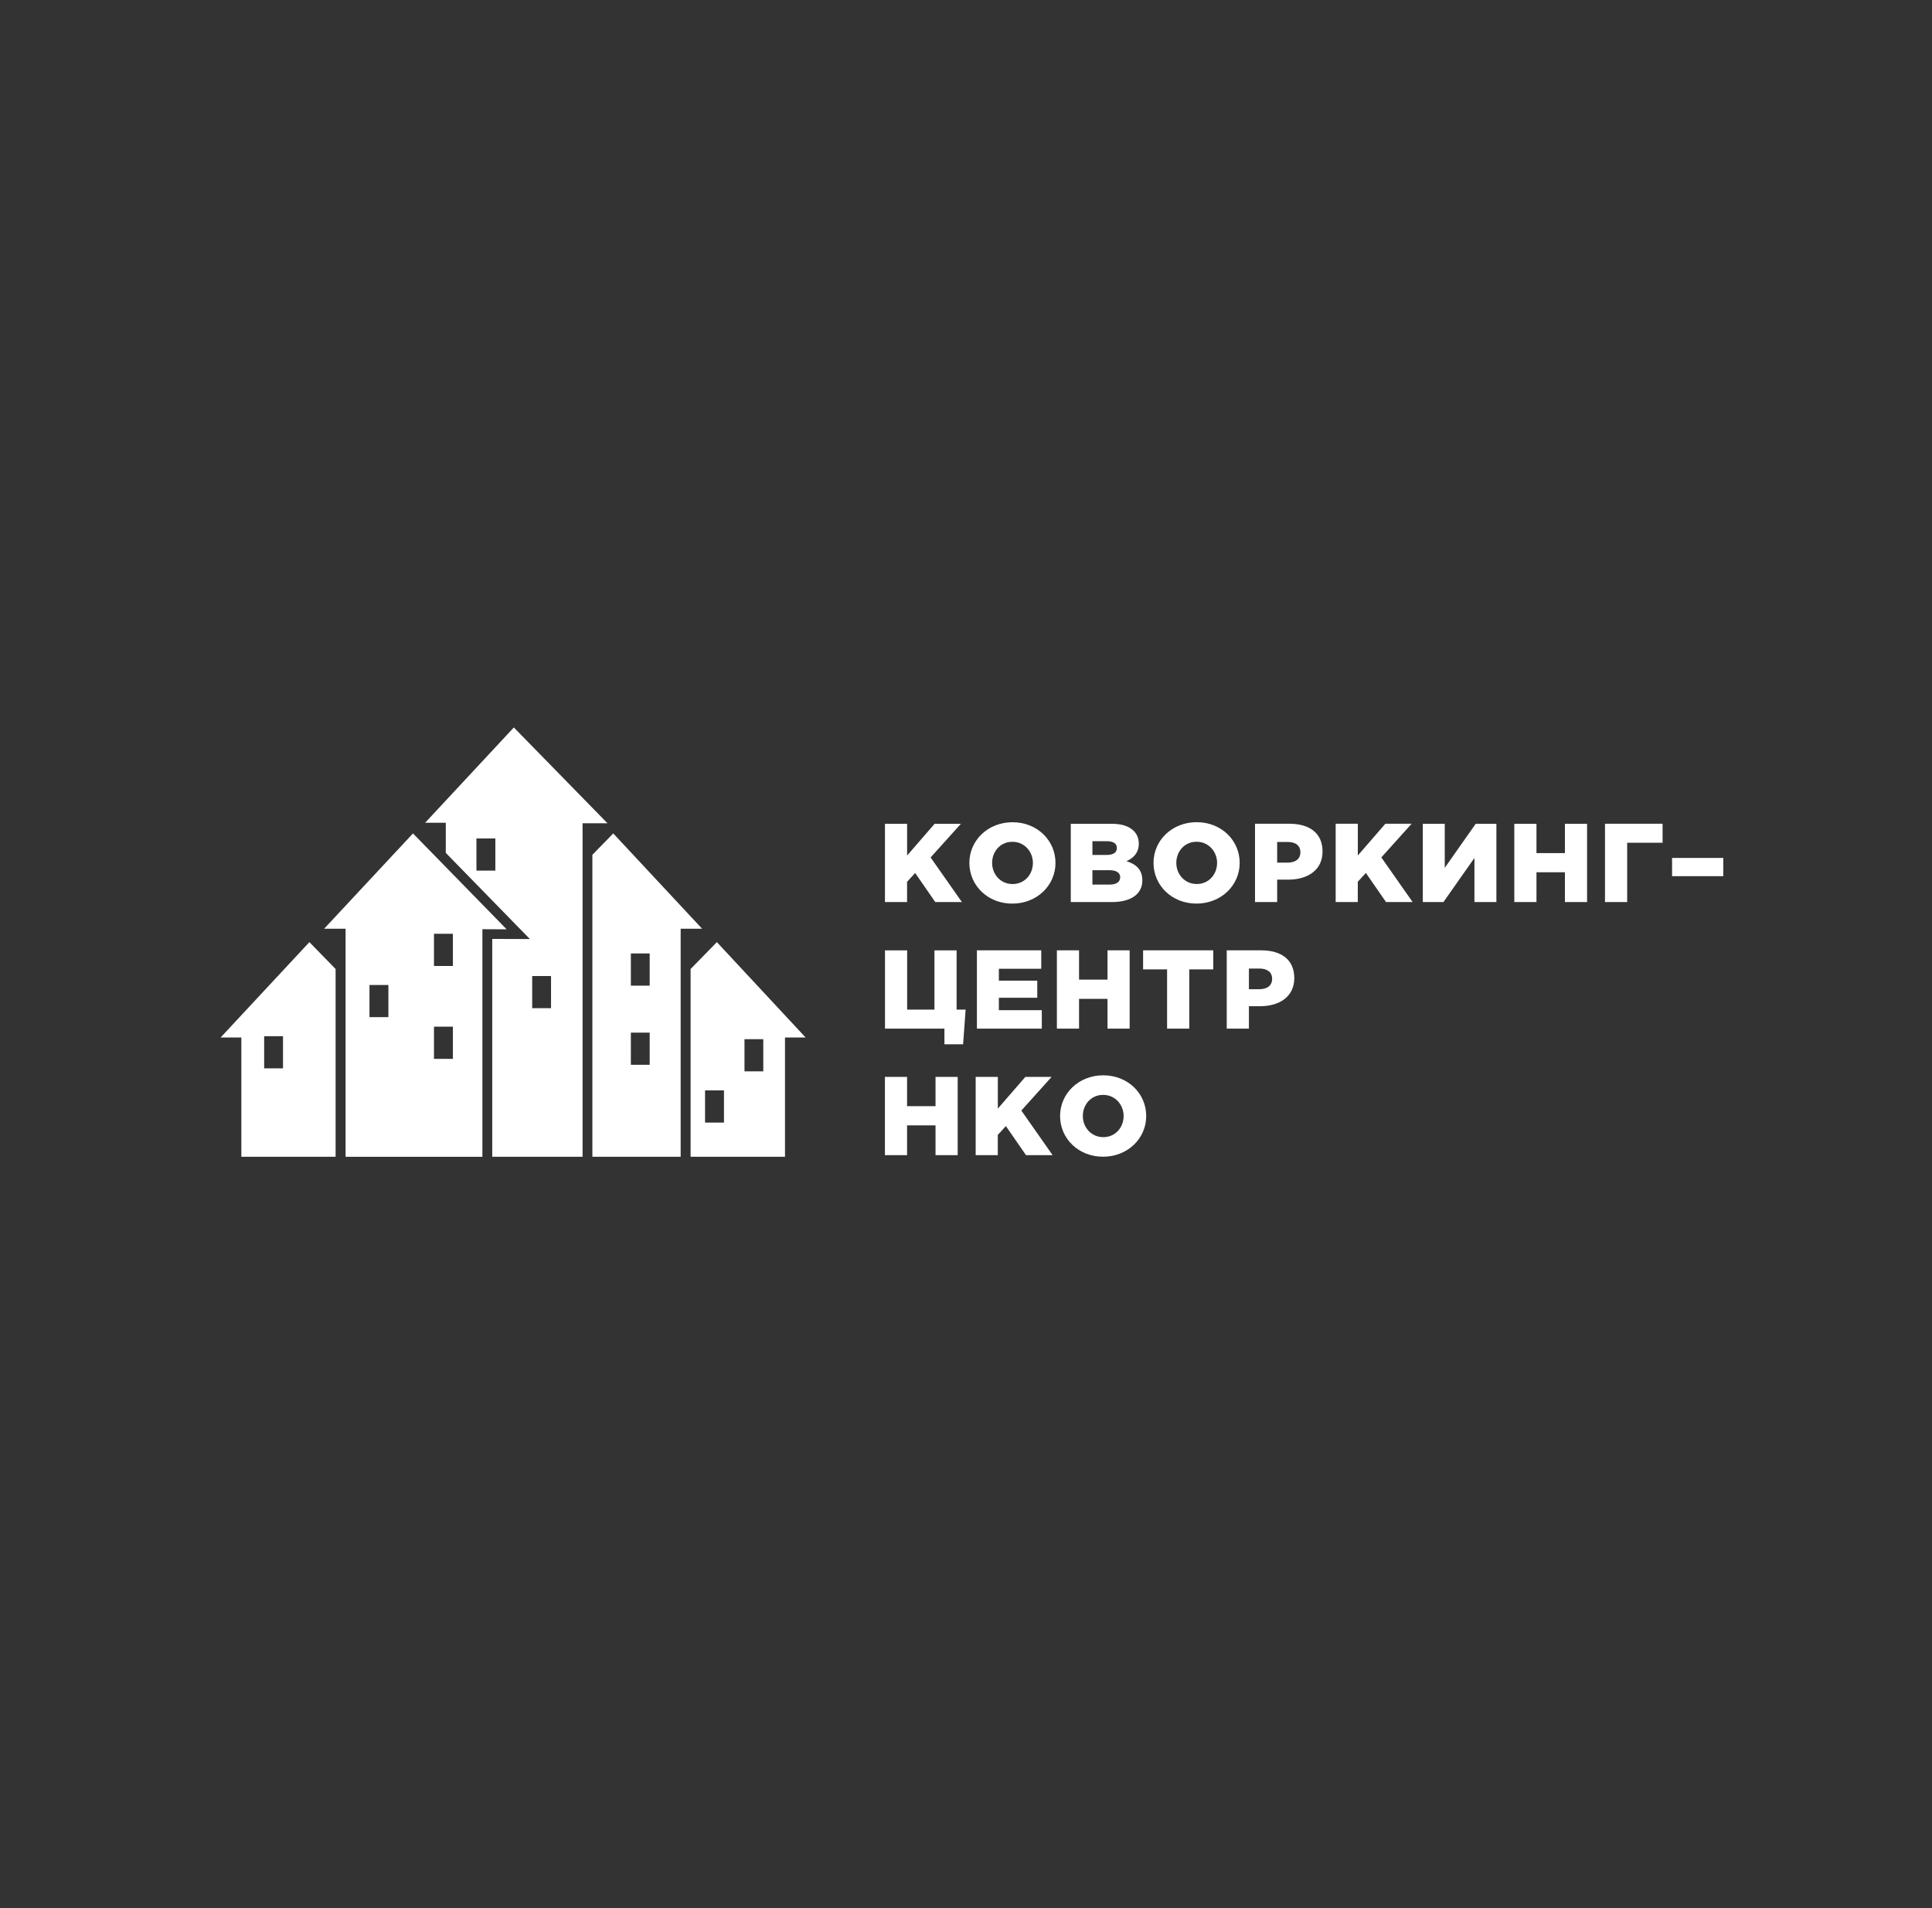 <svg width="162" height="160" viewBox="0 0 162 160" fill="none" xmlns="http://www.w3.org/2000/svg">
<rect x="0" y="0" width="162" height="160" fill="#333333" stroke="none"/>
<path fill-rule="evenodd" clip-rule="evenodd" d="M65.823 96.997V86.995H67.55L60.11 79L57.908 81.253V96.997H65.826H65.823ZM59.12 91.432H60.706V94.131H59.12V91.432ZM62.426 87.139H64.002V89.834H62.426V87.139Z" fill="white"/>
<path fill-rule="evenodd" clip-rule="evenodd" d="M58.871 77.876L51.422 69.885L49.672 71.677V96.997H57.074V77.876H58.871ZM52.898 86.592H54.477V89.287H52.898V86.592ZM52.898 79.95H54.477V82.648H52.898V79.95V79.95Z" fill="white"/>
<path fill-rule="evenodd" clip-rule="evenodd" d="M48.902 69.031H48.849V96.997H41.275V78.731L44.431 78.741L37.38 71.516V68.991H35.647L43.086 61L50.94 69.034H48.902V69.031ZM44.625 81.843H46.205V84.538H44.625V81.843ZM39.95 70.308H41.536V73.003H39.95V70.308V70.308Z" fill="white"/>
<path fill-rule="evenodd" clip-rule="evenodd" d="M20.237 96.997V86.995H18.5L25.943 79L28.141 81.253V96.997H20.237ZM22.151 86.89H23.731V89.585H22.151V86.89Z" fill="white"/>
<path fill-rule="evenodd" clip-rule="evenodd" d="M40.449 77.919V97H28.977V77.876H27.18L34.629 69.885L42.483 77.926L40.445 77.916L40.449 77.919ZM36.389 86.091H37.976V88.789H36.389V86.091ZM36.389 78.299H37.976V80.998H36.389V78.299ZM30.981 82.593H32.568V85.288H30.981V82.593Z" fill="white"/>
<path d="M74.201 75.64H76.058V73.944L76.738 73.203L78.424 75.64H80.657L78.033 71.9L80.573 69.077H78.371L76.062 71.739V69.077H74.204V75.64H74.201ZM84.883 75.771C86.951 75.771 88.504 74.242 88.504 72.358C88.504 70.475 86.972 68.946 84.903 68.946C82.835 68.946 81.282 70.475 81.282 72.358C81.282 74.242 82.815 75.771 84.883 75.771ZM84.903 74.13C83.889 74.13 83.19 73.305 83.19 72.358C83.19 71.412 83.869 70.587 84.887 70.587C85.904 70.587 86.61 71.412 86.61 72.358C86.61 73.305 85.931 74.13 84.903 74.13ZM89.789 75.64H93.246C94.846 75.64 95.786 74.956 95.786 73.829C95.786 72.918 95.268 72.47 94.454 72.208C95.047 71.956 95.489 71.504 95.489 70.744C95.489 70.275 95.325 69.928 95.057 69.666C94.665 69.283 94.07 69.077 93.226 69.077H89.786V75.64H89.789ZM91.6 74.176V72.968H93.019C93.641 72.968 93.929 73.203 93.929 73.557C93.929 73.96 93.604 74.176 93.039 74.176H91.603H91.6ZM91.6 71.69V70.537H92.808C93.364 70.537 93.651 70.744 93.651 71.101C93.651 71.504 93.337 71.69 92.771 71.69H91.603H91.6ZM100.328 75.768C102.396 75.768 103.949 74.238 103.949 72.355C103.949 70.472 102.416 68.942 100.344 68.942C98.273 68.942 96.723 70.472 96.723 72.355C96.723 74.238 98.256 75.768 100.324 75.768H100.328ZM100.348 74.127C99.334 74.127 98.634 73.302 98.634 72.355C98.634 71.409 99.314 70.583 100.331 70.583C101.348 70.583 102.054 71.409 102.054 72.355C102.054 73.302 101.375 74.127 100.348 74.127V74.127ZM105.234 75.637H107.091V73.76H108.011C109.678 73.76 110.896 72.945 110.896 71.399C110.896 69.853 109.805 69.073 108.108 69.073H105.234V75.637V75.637ZM107.091 72.335V70.6H107.964C108.634 70.6 109.039 70.901 109.039 71.461C109.039 72.021 108.637 72.332 107.975 72.332H107.094L107.091 72.335ZM111.994 75.637H113.851V73.94L114.53 73.2L116.217 75.637H118.449L115.826 71.897L118.366 69.073H116.164L113.854 71.736V69.073H111.997V75.637H111.994ZM119.303 75.637H121.036L123.633 71.942V75.637H125.474V69.077H123.74L121.143 72.771V69.077H119.303V75.64V75.637ZM126.976 75.637H128.834V73.144H131.22V75.637H133.077V69.077H131.22V71.533H128.834V69.077H126.976V75.64V75.637ZM134.583 75.637H136.44V70.668H139.409V69.073H134.58V75.637H134.583ZM140.205 73.472H144.499V71.942H140.205V73.472ZM79.184 87.565H80.757L80.968 84.66H80.212V79.691H78.354V84.66H76.065V79.691H74.208V86.255H79.191V87.568L79.184 87.565ZM81.915 86.251H87.356V84.706H83.756V83.664H86.975V82.23H83.756V81.234H87.31V79.688H81.915V86.251ZM88.621 86.251H90.479V83.756H92.865V86.251H94.722V79.688H92.865V82.144H90.479V79.688H88.621V86.251V86.251ZM97.865 86.251H99.722V81.283H101.733V79.688H95.85V81.283H97.861V86.251H97.865ZM102.864 86.251H104.722V84.375H105.642C107.309 84.375 108.527 83.559 108.527 82.013C108.527 80.468 107.436 79.688 105.739 79.688H102.864V86.251ZM104.722 82.95V81.214H105.595C106.264 81.214 106.669 81.516 106.669 82.076C106.669 82.636 106.268 82.947 105.605 82.947H104.725L104.722 82.95ZM74.201 96.863H76.058V94.367H78.445V96.863H80.302V90.299H78.445V92.756H76.058V90.299H74.201V96.863ZM81.808 96.863H83.665V95.166L84.345 94.426L86.031 96.863H88.263L85.64 93.123L88.18 90.299H85.978L83.669 92.962V90.299H81.811V96.863H81.808ZM92.49 96.994C94.558 96.994 96.111 95.464 96.111 93.581C96.111 91.698 94.578 90.168 92.51 90.168C90.442 90.168 88.889 91.698 88.889 93.581C88.889 95.464 90.422 96.994 92.49 96.994ZM92.51 95.353C91.496 95.353 90.797 94.528 90.797 93.581C90.797 92.635 91.476 91.809 92.493 91.809C93.511 91.809 94.217 92.635 94.217 93.581C94.217 94.528 93.537 95.353 92.51 95.353Z" fill="white"/>
</svg>
